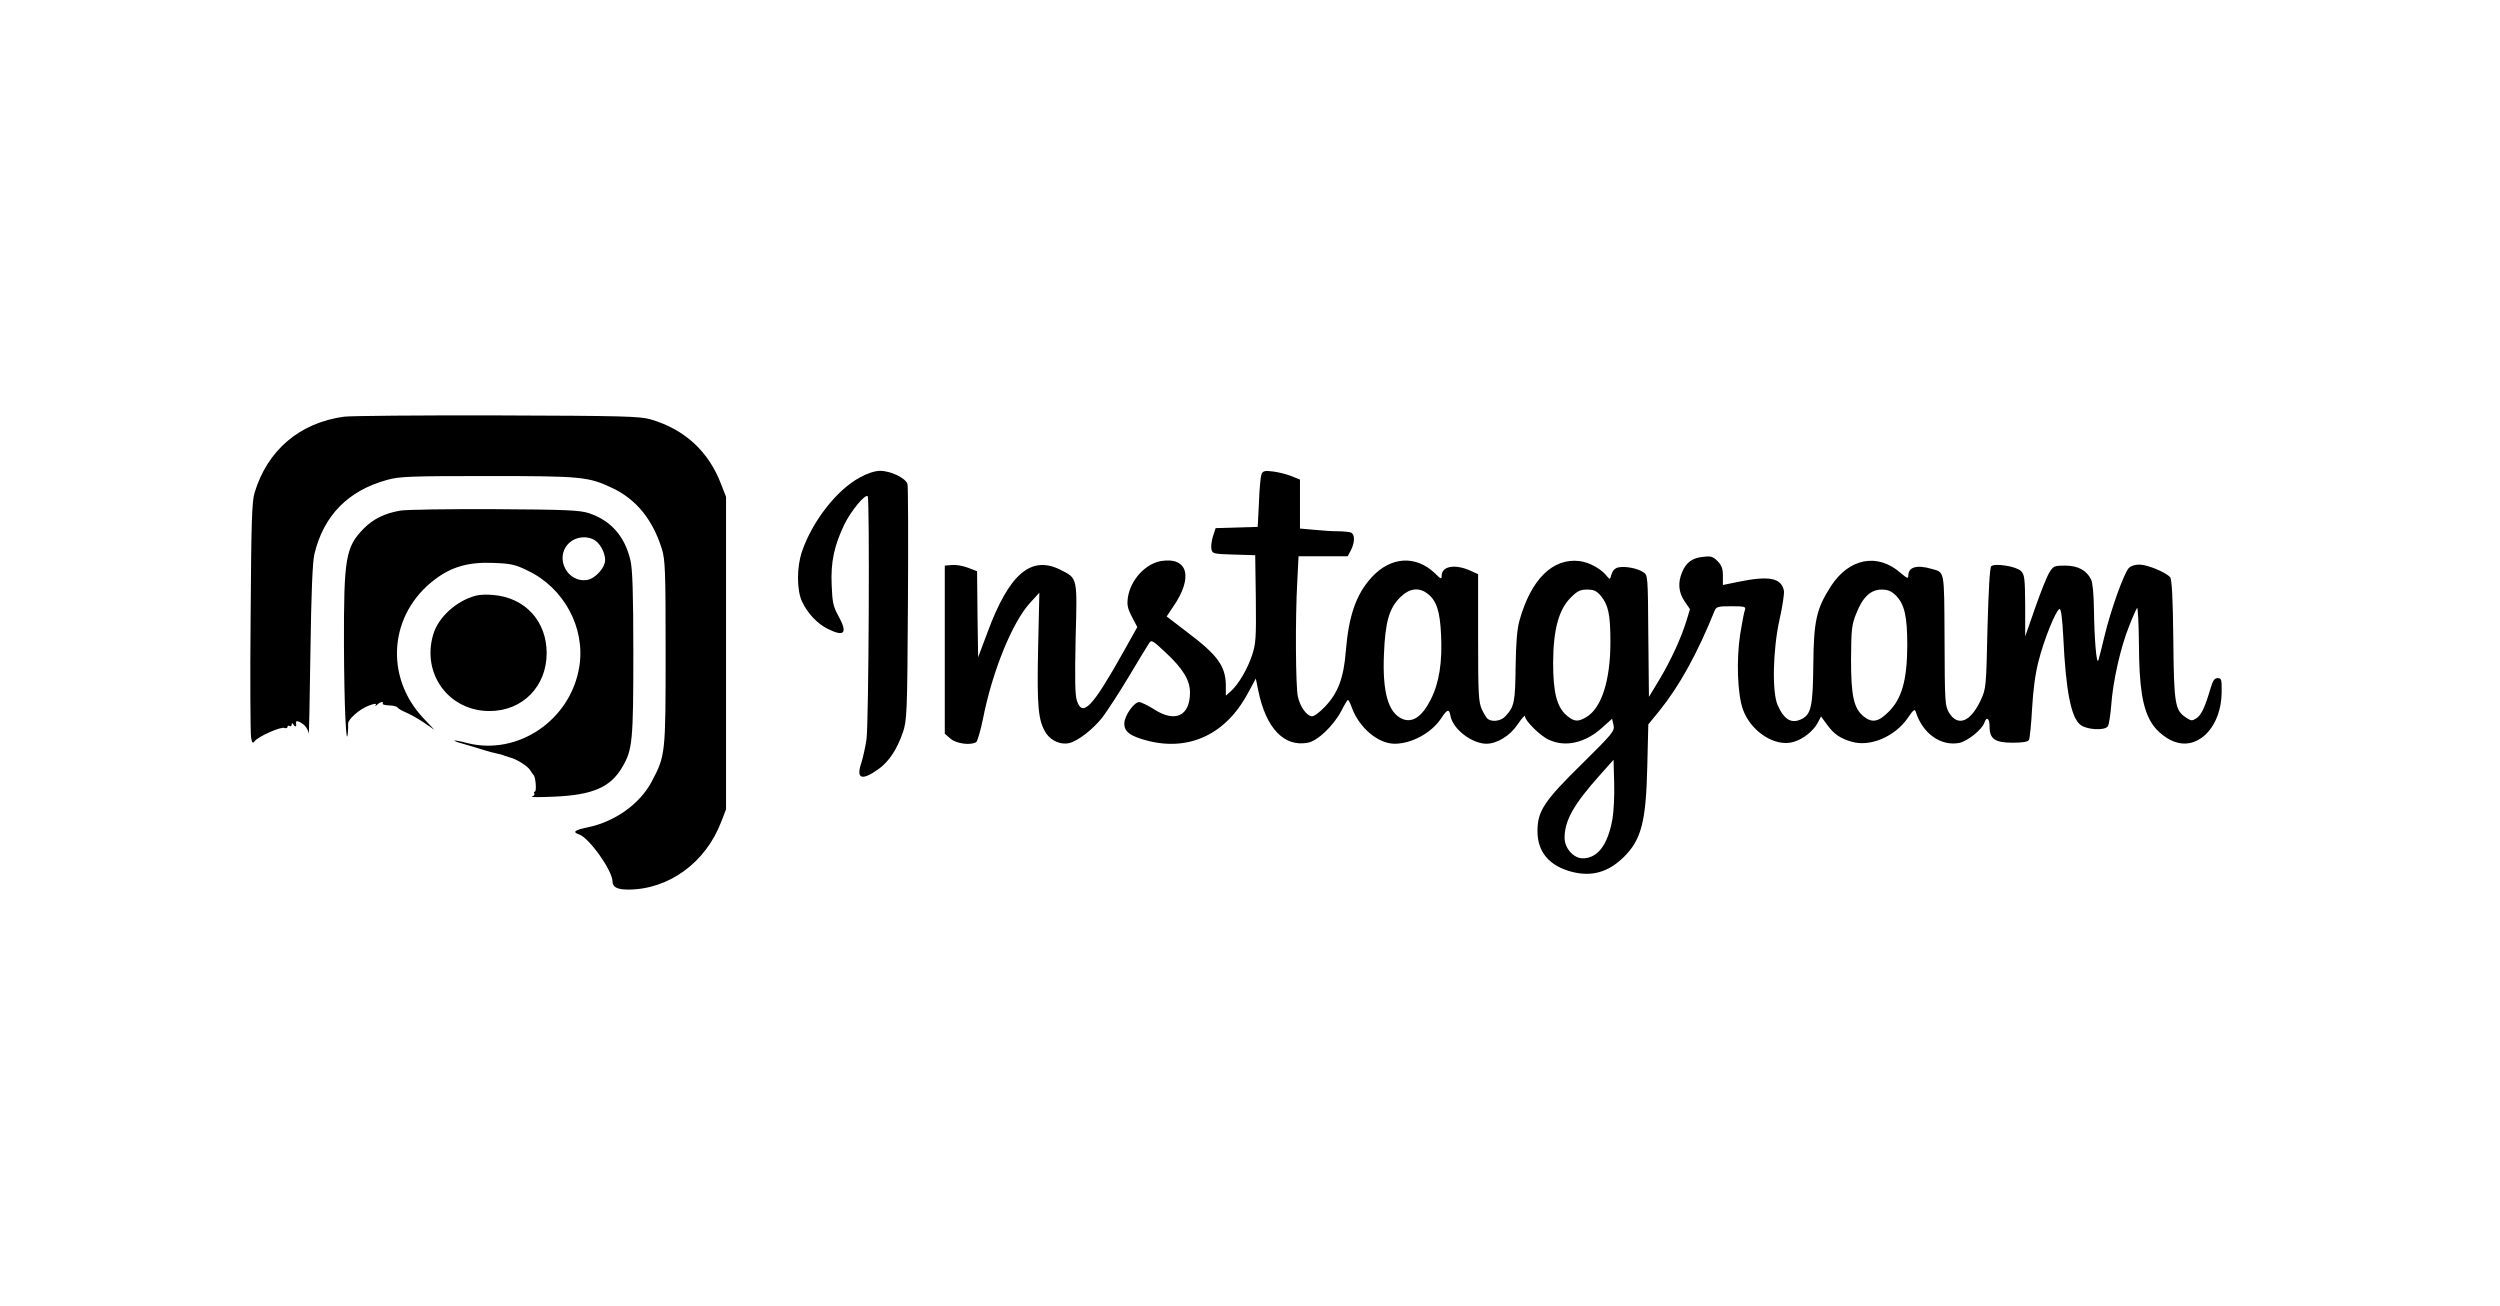 <?xml version="1.0" standalone="no"?>
<!DOCTYPE svg PUBLIC "-//W3C//DTD SVG 20010904//EN"
 "http://www.w3.org/TR/2001/REC-SVG-20010904/DTD/svg10.dtd">
<svg version="1.0" xmlns="http://www.w3.org/2000/svg"
 width="1200pt" height="627pt" viewBox="0 0 1200 627"
 preserveAspectRatio="xMidYMid meet">

<g transform="translate(0,627) scale(0.1,-0.1)"
fill="#000000" stroke="none">
<path d="M1652 4270 c-213 -29 -368 -160 -430 -365 -13 -42 -16 -143 -19 -595
-3 -300 -1 -560 2 -579 5 -28 8 -31 18 -18 17 22 125 70 142 63 8 -3 15 -1 15
5 0 6 5 7 10 4 6 -3 10 0 10 7 0 9 3 9 10 -2 9 -13 14 -7 11 12 -2 13 21 4 41
-14 10 -10 19 -28 20 -40 1 -13 5 164 8 392 4 284 10 432 19 470 44 185 162
306 351 357 57 16 114 18 480 18 454 0 484 -3 600 -58 114 -54 193 -151 237
-292 16 -54 18 -101 18 -500 0 -486 -1 -492 -67 -617 -57 -107 -176 -192 -306
-219 -64 -13 -76 -23 -43 -34 48 -15 161 -174 161 -226 0 -27 23 -39 75 -39
195 0 373 130 447 326 l23 59 0 750 0 750 -23 59 c-60 159 -175 265 -339 313
-52 15 -131 17 -733 19 -371 1 -703 -2 -738 -6z"/>
<path d="M4127 3978 c-111 -60 -227 -209 -277 -354 -26 -75 -26 -184 -1 -240
26 -57 75 -109 125 -133 81 -40 96 -20 49 65 -23 42 -28 63 -31 145 -5 112 12
190 62 294 33 66 99 145 111 133 10 -10 5 -1101 -6 -1168 -5 -36 -17 -87 -25
-113 -26 -77 3 -86 85 -27 49 36 87 94 115 175 19 57 21 88 24 614 2 305 1
565 -2 577 -8 29 -80 64 -132 64 -24 0 -61 -12 -97 -32z"/>
<path d="M6055 3994 c-4 -11 -10 -72 -12 -136 l-6 -117 -101 -3 -101 -3 -13
-40 c-7 -22 -10 -50 -7 -62 5 -21 11 -22 108 -25 l102 -3 3 -209 c2 -189 0
-216 -18 -271 -23 -68 -64 -138 -101 -172 l-25 -22 0 52 c-2 91 -40 143 -186
253 l-98 75 30 45 c99 142 73 242 -57 221 -75 -13 -146 -90 -159 -174 -5 -36
-2 -53 19 -93 l26 -50 -66 -118 c-150 -268 -197 -317 -224 -235 -9 28 -10 104
-6 298 8 297 10 288 -73 330 -141 71 -247 -20 -351 -303 l-44 -117 -3 207 -2
206 -44 17 c-23 9 -58 15 -77 13 l-34 -3 0 -403 0 -404 28 -24 c28 -24 97 -33
123 -16 6 4 21 56 33 115 45 227 141 462 226 554 l44 48 -6 -265 c-6 -286 0
-352 40 -412 24 -35 71 -54 109 -45 44 11 115 67 160 124 24 32 82 121 128
198 46 77 89 148 96 158 11 17 17 13 78 -44 84 -78 118 -134 118 -193 0 -113
-71 -146 -172 -81 -30 19 -63 35 -72 35 -24 0 -70 -64 -71 -101 -2 -41 28 -63
113 -85 202 -51 378 34 483 234 l35 65 12 -59 c37 -180 124 -271 238 -249 46
8 122 81 159 150 15 30 30 55 33 55 4 0 12 -17 19 -37 35 -96 126 -173 205
-173 82 0 177 52 223 121 31 47 39 48 46 10 13 -62 102 -130 171 -131 52 0
114 38 151 93 19 29 35 46 35 39 0 -22 74 -95 115 -113 79 -37 174 -15 254 57
l49 44 7 -30 c6 -29 -2 -39 -153 -188 -181 -178 -212 -225 -212 -322 0 -100
57 -167 166 -195 95 -24 173 -2 247 70 85 83 108 169 114 434 l5 204 54 66
c95 118 182 275 264 479 9 20 16 22 81 22 62 0 70 -2 65 -17 -4 -9 -14 -61
-23 -117 -19 -123 -13 -288 13 -361 38 -107 156 -183 244 -156 47 14 95 53
116 93 l15 29 28 -38 c33 -46 63 -67 118 -83 89 -27 208 24 270 113 27 40 34
46 39 30 32 -103 119 -166 209 -149 39 8 110 65 120 97 11 32 25 21 25 -19 0
-59 26 -77 111 -77 47 0 72 4 78 13 4 8 11 74 15 149 5 89 15 167 31 229 26
103 83 245 101 251 7 2 13 -42 18 -137 12 -255 37 -384 82 -419 30 -24 115
-29 131 -8 6 6 13 53 17 102 8 113 44 276 86 380 17 44 35 83 38 87 4 4 8 -75
9 -175 1 -204 17 -303 58 -373 27 -46 81 -88 128 -99 110 -27 209 85 211 240
1 64 -1 70 -19 70 -15 0 -23 -11 -33 -45 -28 -95 -45 -131 -68 -147 -22 -14
-26 -14 -50 2 -54 35 -59 64 -62 375 -2 199 -7 289 -15 299 -20 24 -110 61
-148 61 -22 0 -42 -7 -51 -17 -24 -27 -86 -201 -115 -321 -14 -59 -28 -114
-31 -122 -9 -22 -19 106 -21 245 -1 73 -6 129 -14 144 -22 44 -63 66 -124 66
-54 0 -57 -2 -77 -35 -12 -19 -42 -96 -68 -170 l-47 -135 0 148 c-1 131 -3
149 -20 166 -23 23 -127 39 -143 23 -7 -7 -13 -117 -18 -299 -6 -281 -7 -289
-32 -343 -49 -106 -111 -130 -153 -60 -19 33 -20 52 -21 349 -2 343 2 322 -64
341 -70 20 -110 8 -110 -33 0 -16 -5 -14 -37 13 -110 97 -247 71 -334 -63 -70
-109 -83 -165 -85 -378 -2 -196 -10 -235 -53 -259 -50 -26 -86 -7 -118 65 -28
63 -23 268 9 412 14 61 23 123 21 137 -12 62 -71 74 -220 43 l-73 -15 0 45 c0
34 -6 50 -26 70 -22 22 -32 25 -70 20 -51 -5 -81 -27 -100 -74 -21 -50 -17
-96 12 -139 l26 -38 -17 -56 c-27 -86 -72 -184 -128 -279 l-52 -86 -3 292 c-2
291 -2 293 -25 307 -28 19 -90 30 -121 22 -15 -4 -26 -16 -31 -33 -6 -24 -8
-26 -18 -13 -29 39 -87 71 -136 77 -128 15 -232 -88 -287 -284 -12 -42 -17
-104 -19 -223 -2 -170 -6 -191 -48 -237 -20 -23 -61 -30 -84 -15 -7 4 -20 26
-30 47 -16 36 -18 73 -18 344 l0 305 -40 18 c-73 32 -135 20 -135 -26 0 -18
-4 -16 -32 12 -92 88 -212 81 -304 -19 -74 -81 -110 -183 -124 -354 -10 -130
-38 -202 -100 -267 -29 -30 -55 -49 -65 -46 -25 4 -55 48 -65 94 -11 46 -13
377 -3 552 l6 122 118 0 118 0 16 30 c19 38 19 76 -1 84 -9 3 -37 6 -62 6 -26
0 -77 3 -114 7 l-68 6 0 117 0 118 -42 17 c-23 9 -63 19 -88 22 -40 5 -48 2
-55 -13z m799 -575 c41 -32 58 -83 63 -194 7 -133 -9 -234 -50 -314 -41 -81
-87 -112 -135 -92 -68 28 -97 128 -89 311 6 154 25 220 77 272 45 45 91 51
134 17z m830 -9 c36 -44 46 -90 46 -221 0 -184 -42 -316 -114 -360 -41 -25
-59 -24 -95 6 -48 41 -66 109 -66 255 1 159 27 254 85 312 31 31 45 38 78 38
33 0 45 -6 66 -30z m1416 2 c42 -43 55 -100 55 -242 -1 -164 -26 -254 -90
-317 -48 -48 -78 -54 -118 -23 -49 39 -62 98 -62 275 1 144 3 166 25 220 31
79 69 115 122 115 30 0 46 -7 68 -28z m-1360 -1072 c-22 -125 -71 -190 -143
-190 -44 0 -87 49 -87 98 0 83 43 160 169 301 l66 74 3 -109 c2 -60 -2 -138
-8 -174z"/>
<path d="M1921 3819 c-75 -13 -129 -40 -174 -85 -88 -89 -97 -140 -96 -559 1
-290 11 -510 19 -420 1 17 2 35 1 41 -2 20 54 70 97 86 27 11 40 12 36 5 -5
-8 -2 -8 7 1 14 13 33 17 26 5 -3 -5 11 -8 30 -9 19 0 38 -5 41 -10 4 -6 22
-16 41 -24 19 -8 57 -29 85 -48 l51 -35 -53 56 c-189 201 -163 502 56 666 80
61 163 84 280 79 84 -3 106 -8 165 -37 174 -83 277 -274 248 -459 -40 -258
-296 -432 -541 -368 -30 8 -57 13 -58 11 -2 -2 16 -9 40 -15 23 -7 66 -19 93
-28 28 -9 59 -17 70 -19 11 -2 27 -6 35 -10 8 -3 21 -7 28 -9 29 -6 86 -42 96
-60 6 -10 14 -21 17 -24 10 -8 16 -80 6 -80 -4 0 -6 -4 -2 -9 3 -5 -3 -12 -12
-15 -10 -3 38 -3 107 0 185 8 271 45 327 142 49 82 53 126 53 547 0 289 -4
405 -14 446 -27 115 -94 191 -200 226 -44 14 -107 17 -451 19 -220 1 -424 -2
-454 -7z m938 -145 c29 -21 52 -74 44 -105 -8 -34 -50 -76 -81 -82 -97 -19
-162 104 -93 174 34 34 92 40 130 13z"/>
<path d="M2285 3411 c-94 -24 -182 -104 -206 -188 -55 -189 76 -366 271 -366
158 0 274 118 274 278 0 153 -103 266 -255 279 -30 3 -67 2 -84 -3z"/>
</g>
</svg>
